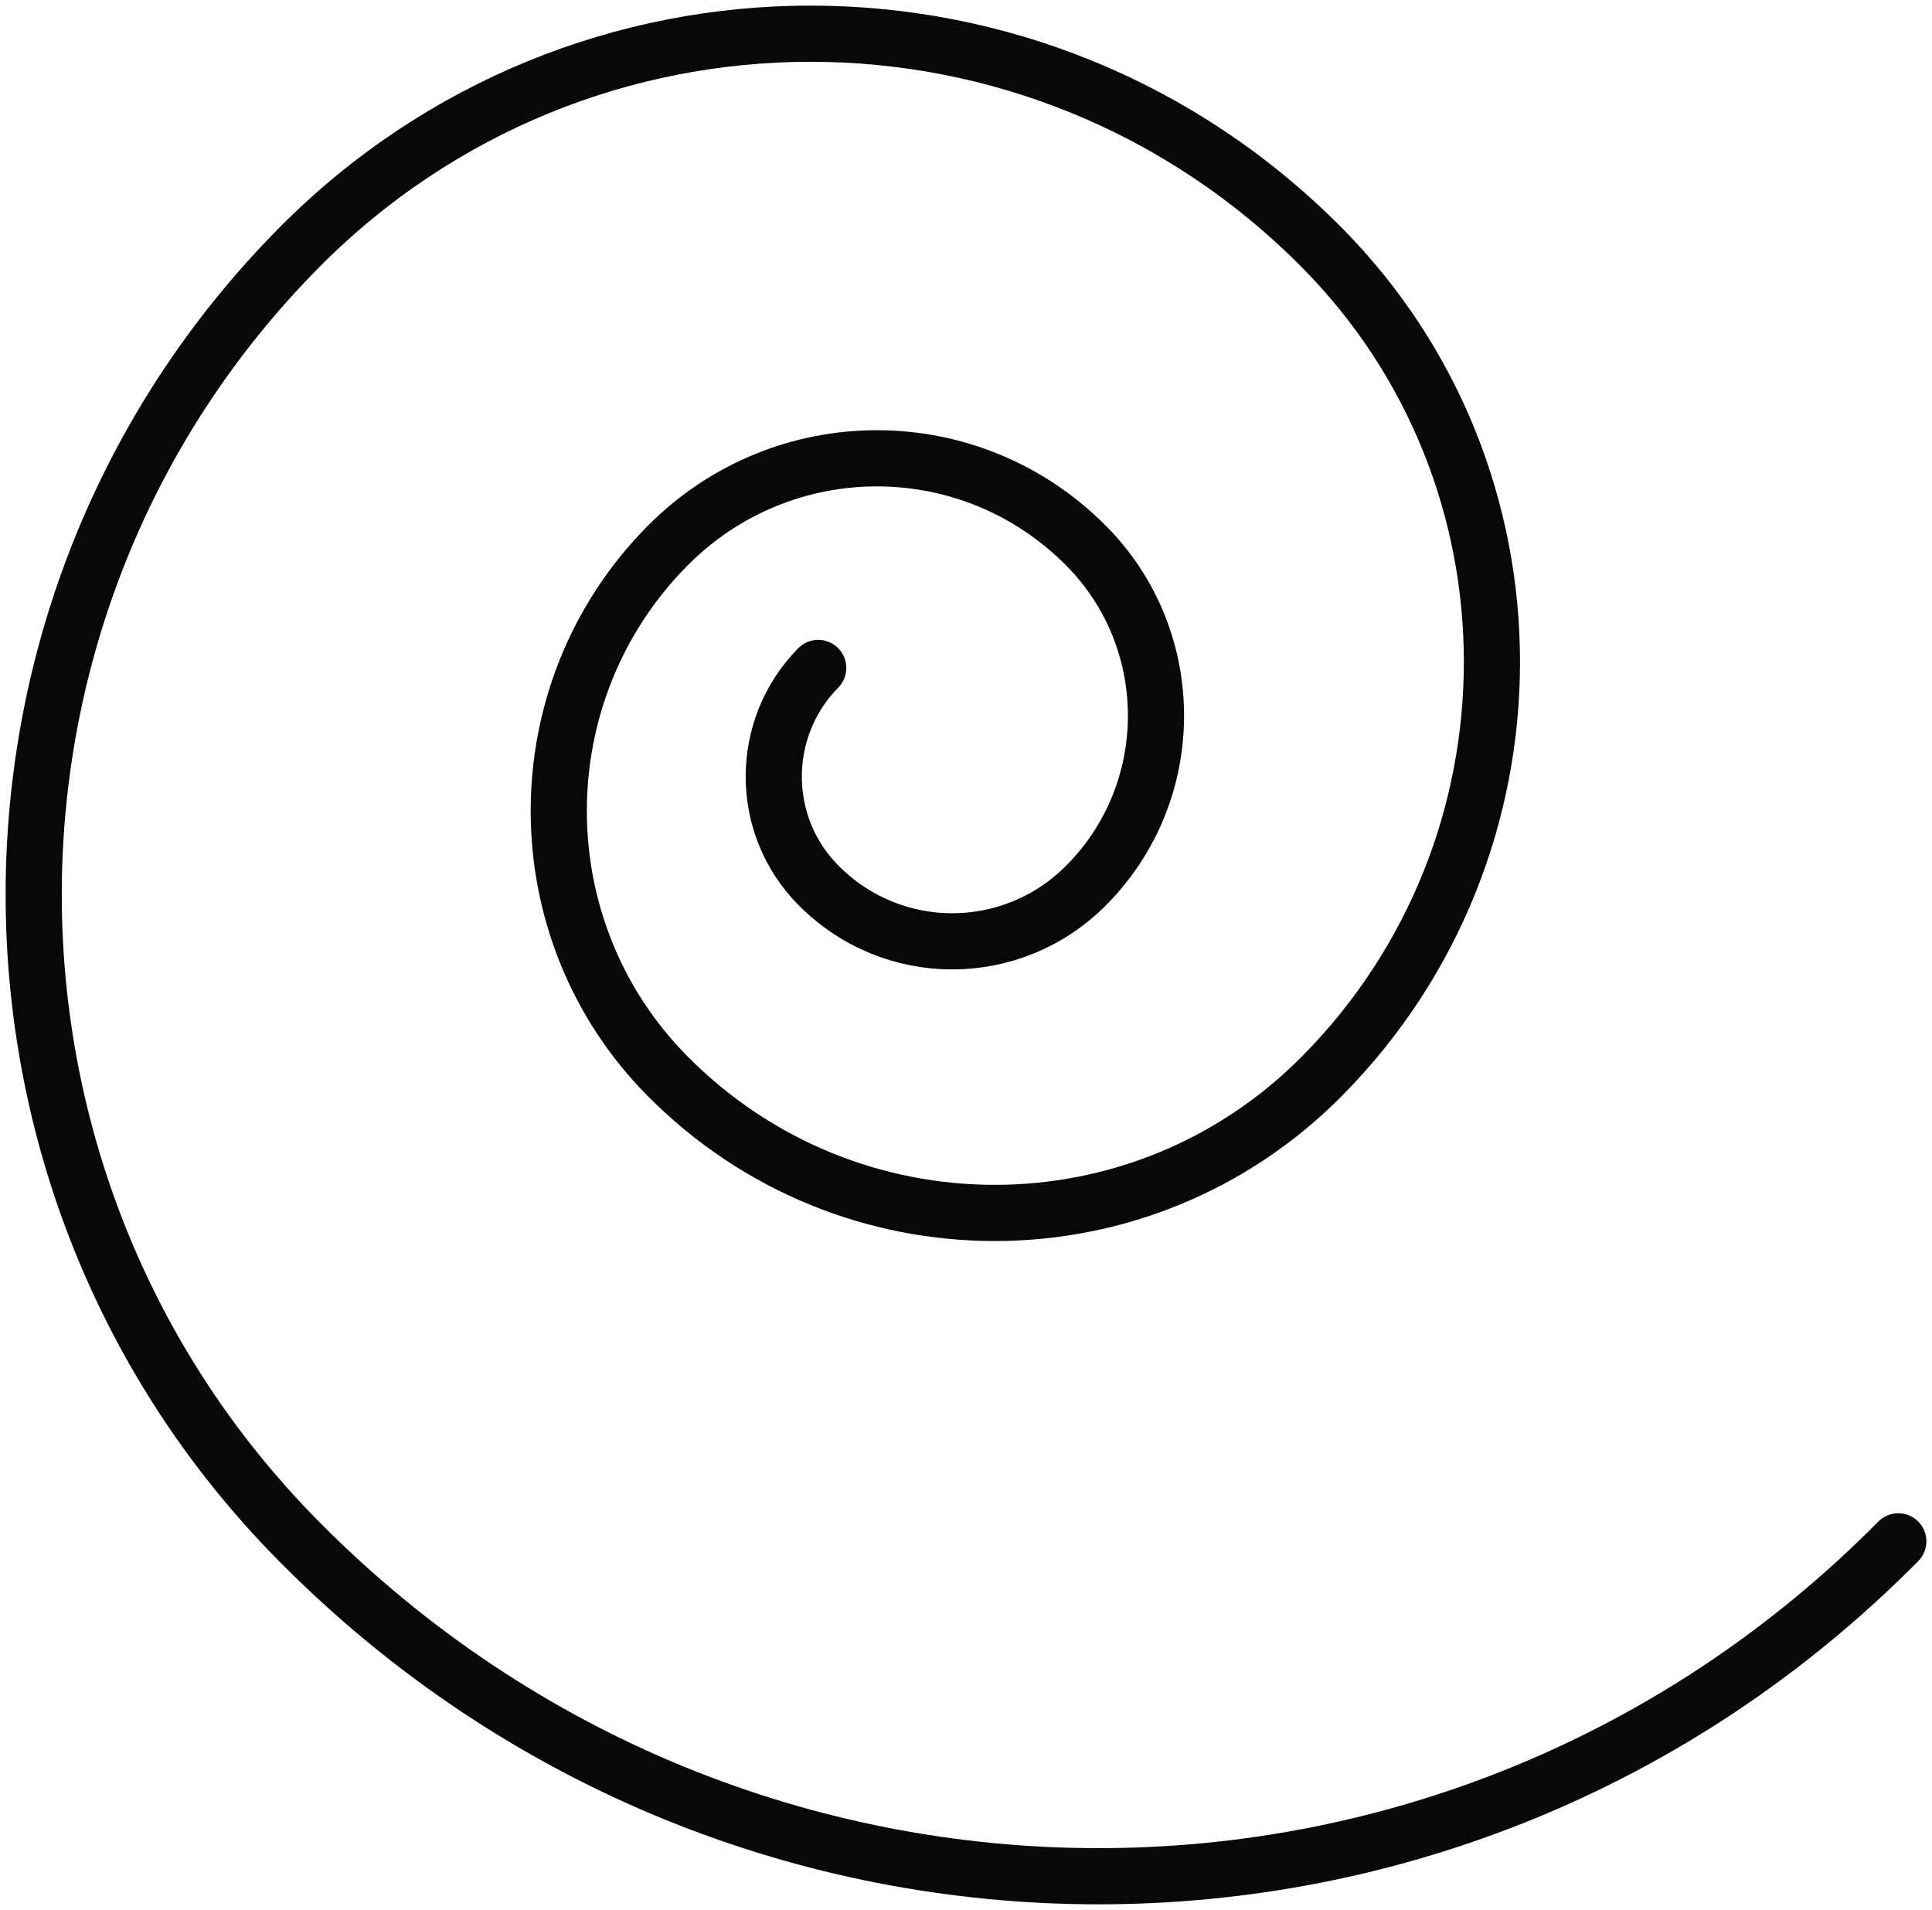 <svg width="172" height="170" viewBox="0 0 172 170" fill="none" xmlns="http://www.w3.org/2000/svg">
<path d="M169 137.19C129.671 176.937 65.92 176.937 26.614 137.19C-4.867 105.42 -4.867 53.868 26.591 22.076C51.758 -3.359 92.552 -3.359 117.719 22.076C137.857 42.428 137.857 75.405 117.719 95.757C101.618 112.029 75.504 112.029 59.403 95.757C46.526 82.744 46.526 61.617 59.403 48.604C69.708 38.188 86.419 38.188 96.724 48.604C104.978 56.945 104.978 70.46 96.724 78.778C90.117 85.456 79.428 85.456 72.843 78.778C67.566 73.445 67.566 64.808 72.843 59.452" stroke="#080807" stroke-width="5" stroke-miterlimit="10" stroke-linecap="round" stroke-linejoin="round"/>
</svg>
